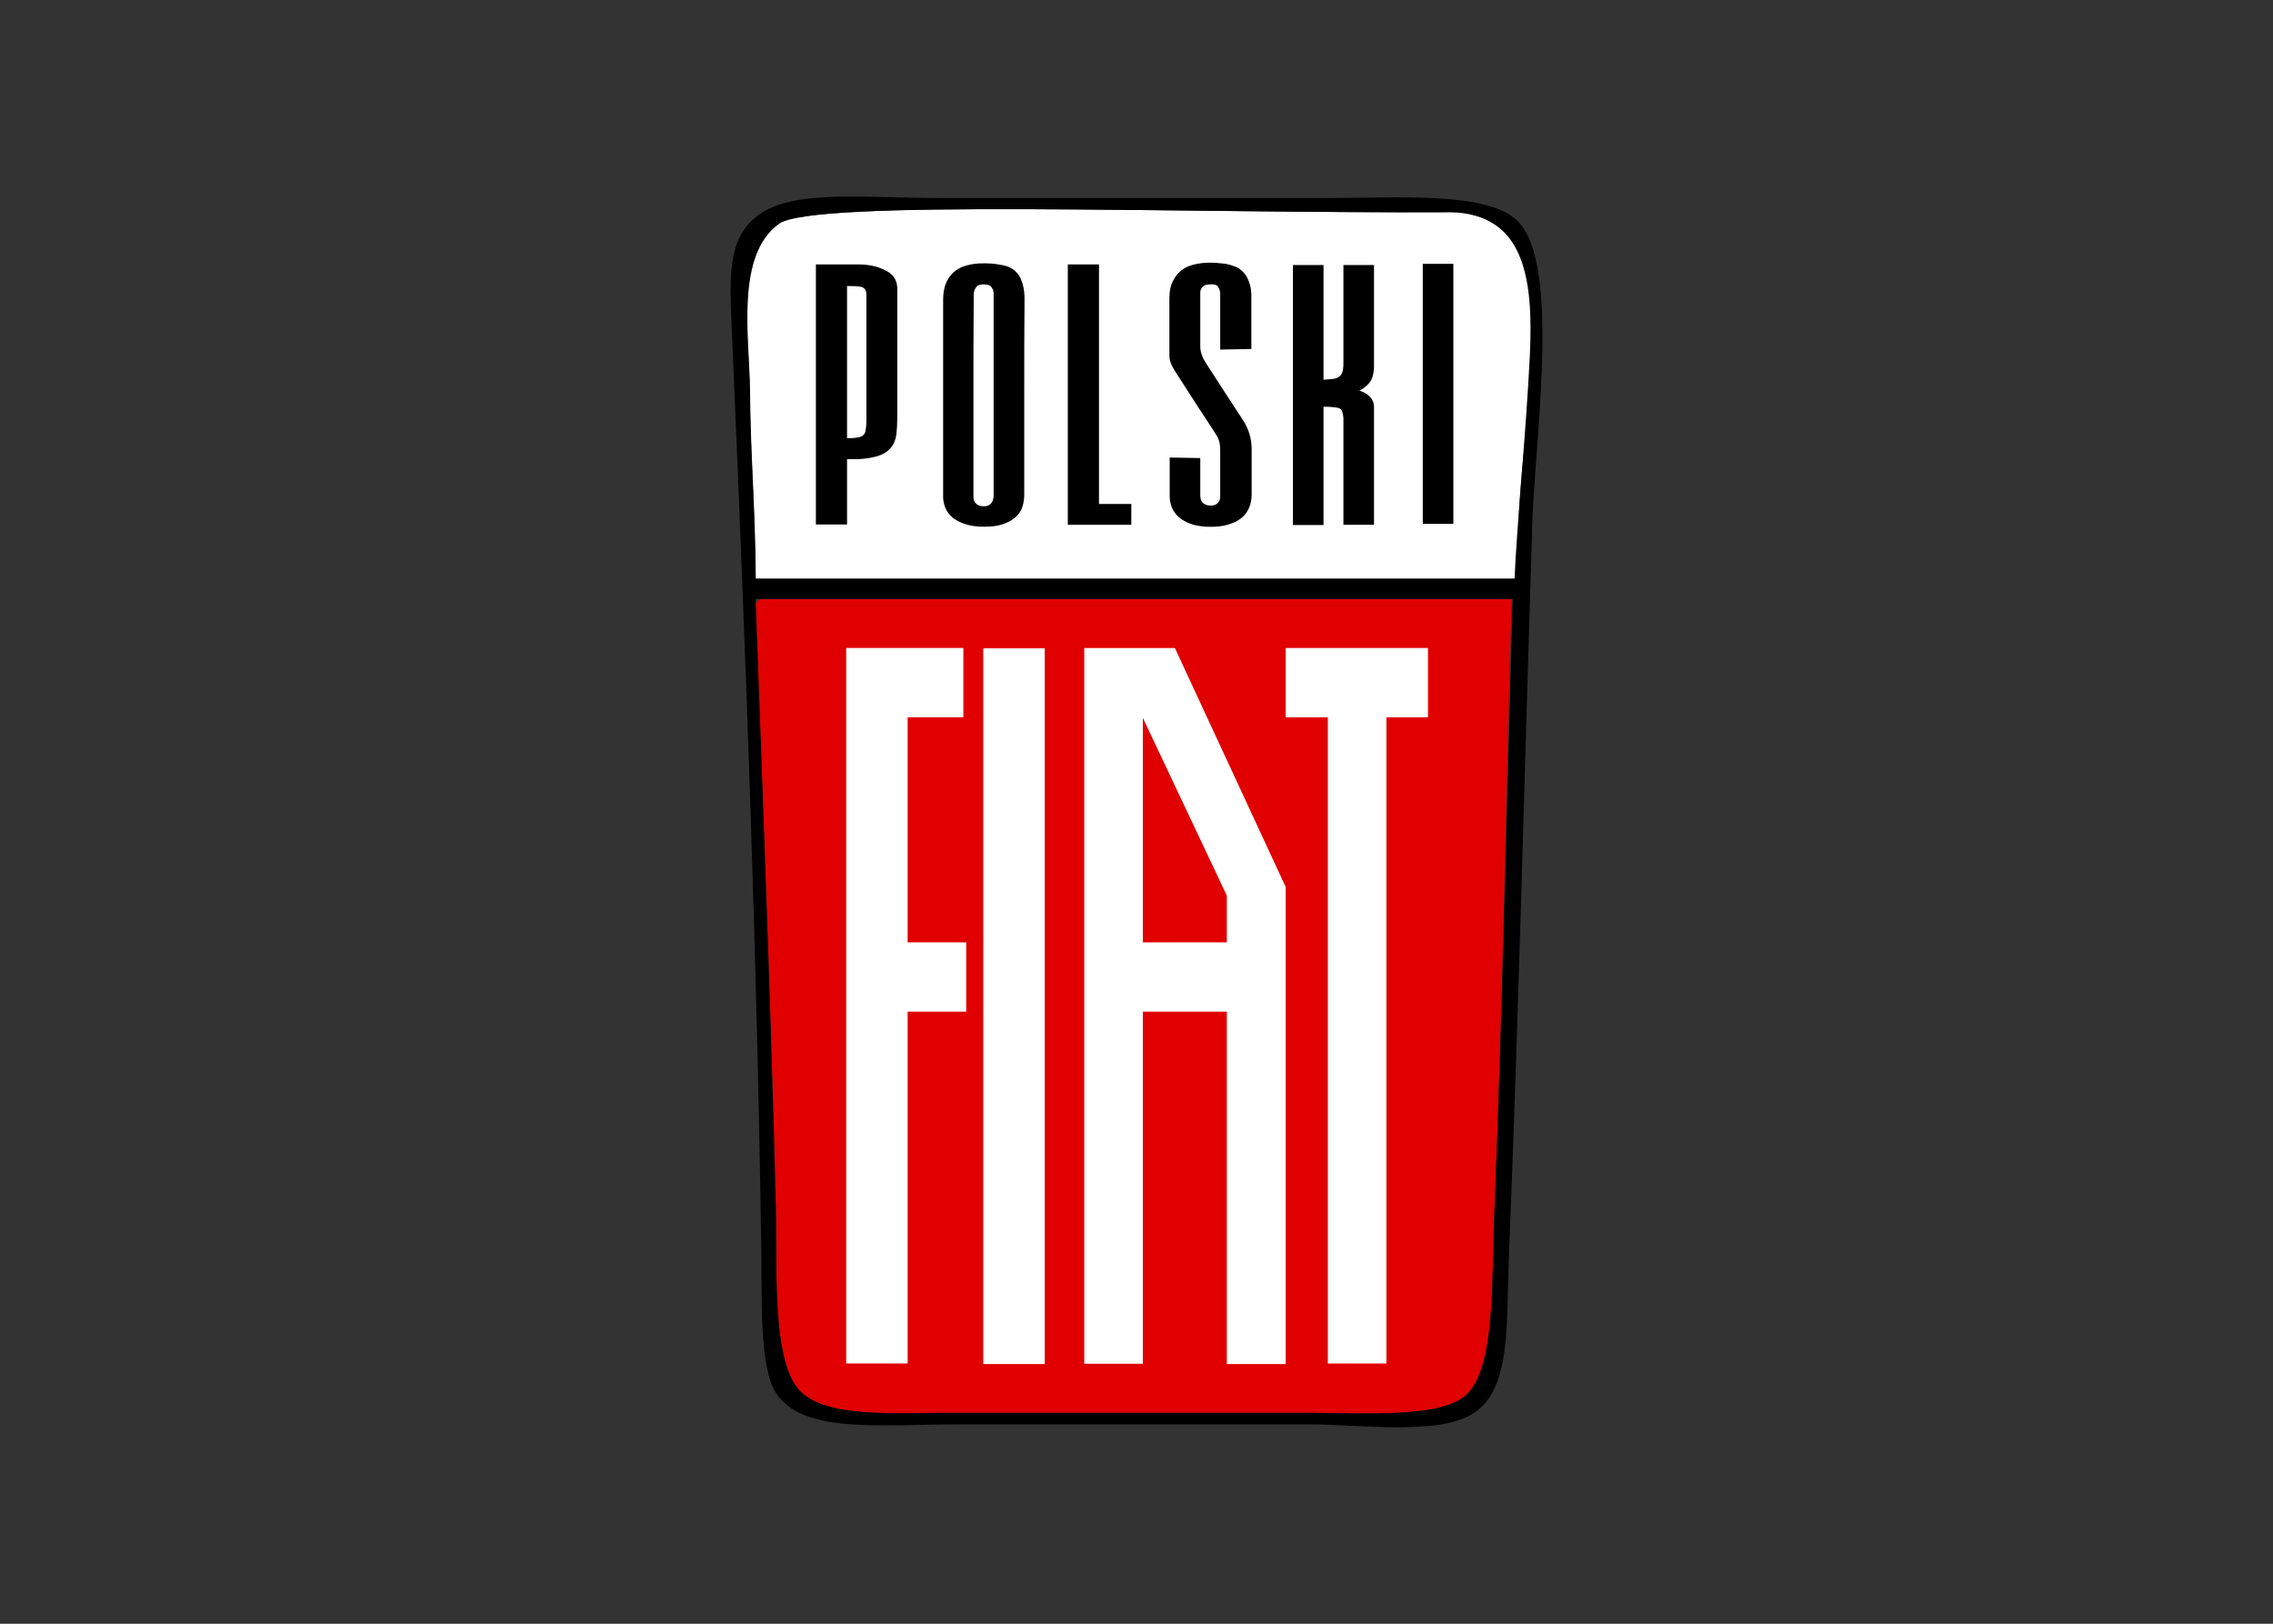 <svg clip-rule="evenodd" fill-rule="evenodd" stroke-linejoin="round" stroke-miterlimit="2" viewBox="0 0 560 400" xmlns="http://www.w3.org/2000/svg"><rect x="0" y="0" width="560" height="400" fill="#333333" stroke="none"/><g transform="matrix(.711 0 0 .711 180.034 48.786)"><path d="m10.6 138.9h260c-2 68.7-3 137.9-6 213-1 23.9.5 53.8-10 63-9.1 8-35.6 6-56 6h-122c-20.3 0-44.2 1.9-53-8-9.4-10.5-7.5-42.5-8-64-1.7-70.2-4.4-139.3-7-207-.2-1.4.7-2.7 2-3z" fill="#e00000"/><path d="m251.8 4.9c-94.7.5-222.9-4.6-235 4-15.4 11-10.2 40.2-10.1 58 .2 22.9 1.8 39.3 2 65h265.3c-7-39.4 24.2-127.3-22.2-127z" fill="#fff"/><path d="m272.6 7.9c-10.5-10.3-42.1-7.9-65.5-7.9h-134.1c-27.3 0-51.1-3.1-63.4 5.9-11.6 8.5-9.9 23-9 45 4.7 109.8 8.4 207.6 10 314 .2 15.7-.7 40.1 5 49 9.2 14.4 36.1 11 63 11h122c17.3 0 45.2 4 57-4 12.8-8.6 11.1-30.2 12-53 3.5-86.9 5.5-171.8 8-250 .2-29.7 10.8-94.5-5-110zm-8 344c-1 23.9.5 53.8-10 63-9.2 8-35.6 6-56 6h-122c-20.3 0-44.2 1.9-53-8-9.4-10.5-7.5-42.5-8-64-1.7-70.3-7-210-7-210h262.4c-2 68.7-3.4 138-6.4 213zm7-220h-263c-.2-25.7-1.8-42.1-2-65-.1-17.8-5.3-47 10-58 12-8.6 139.1-3.5 233-4 25.1.8 28.6 22.1 27.3 49.6-1.3 26.7-4.5 58.5-5.3 77.4z"/><g fill-rule="nonzero"><path d="m212.3 113.2v-36.7c0-.8-.2-1.7-.4-2.5-.2-.7-.7-1.1-1.4-1.3-1.7-.3-3.4-.4-5.1-.4v41h-10.6v-90.1h10.6v39.1c0 .8 0 .7.6.6 1.1-.1 2.1-.1 3.1-.3 2-.4 2.9-1.5 3.1-3.6.1-.6.1-1.3.1-1.9v-33.9h10.6v35.1c0 .9-.1 1.9-.3 2.8-.5 2.6-2.2 4.1-4.3 5.4-.1.1-.3.1-.5.2 1.2.4 2.2.9 3.1 1.6 1.3 1.1 2 2.4 2 4.2v40.7z"/><path d="m101.7 68.6v33.9c0 1.8-.2 3.5-.9 5.2-1.1 2.4-3 3.8-5.2 4.8-1.8.8-3.7 1.2-5.6 1.3-2.7.2-5.4.1-8-.6-1.8-.5-3.4-1.2-4.9-2.3-2.2-1.7-3.3-4.1-3.5-6.9v-68.7c0-1.9.2-3.8.9-5.6 1.3-3.3 3.8-5.4 7.1-6.3 2.8-.8 5.7-.9 8.6-.7 1.4.1 2.8.3 4.2.6 4 .8 6.2 3.5 7 7.5.3 1.4.4 2.8.4 4.2-.1 11.1-.1 22.3-.1 33.6zm-17.6-.3v35.6c.1 1.3.9 2.3 2.1 2.7.4.1.8.2 1.3.2 1.9.1 3.2-.9 3.5-2.8.1-.3.1-.7.1-1v-69.8c0-.8-.2-1.5-.6-2.1-.3-.5-.7-.9-1.3-1-1-.2-2-.3-3 0-.4.1-.8.3-1 .6-.7.8-1 1.7-1 2.8-.1 11.5-.1 23.2-.1 34.8z"/><path d="m40.3 90.5v22.6h-10.8v-90.1h14.7c3.1 0 6.2.5 9.1 1.9.4.2.7.4 1.1.6 2.2 1.3 3.3 3.3 3.3 5.9v45c0 1.8-.1 3.6-.3 5.4-.5 4-2.8 6.5-6.5 7.6-2.4.7-4.8 1-7.2 1.1-1.1-.1-2.3 0-3.4 0zm0-7.3c1.5 0 3 0 4.4-.4 1.1-.3 1.8-1 2-2.1s.3-2.2.3-3.3v-44.2c-.1-1.5-.8-2.3-2.2-2.5-1.2-.2-2.4-.2-3.6-.2h-.9z"/><path d="m152.1 89.9c3.5.1 7 .1 10.6.2v12.7c0 .4 0 .8.1 1.2.2 1.3 1 2 2.2 2.4.8.2 1.7.2 2.5 0 1.3-.4 2.1-1.4 2.1-2.9v-16.4c0-1.9-.4-3.6-1.4-5.1-2-3.2-4.1-6.3-6.2-9.5-2.7-4.2-5.4-8.4-8.1-12.6-.8-1.3-1.5-2.6-1.8-4.1-.1-.5-.1-1.1-.1-1.6v-19.4c0-2.2.3-4.4 1.4-6.4 1.6-3 4.1-4.7 7.3-5.4 3.3-.8 6.6-.7 10-.3 1.2.1 2.3.4 3.4.8 2.9.9 4.7 3 5.6 5.9.5 1.4.7 2.9.7 4.4v18.5c-3.6.1-7.2.1-10.8.2v-19.4c0-.9-.3-1.6-.7-2.3s-1.1-.8-1.8-.9c-.7 0-1.4 0-2.1.1-1.3.2-2.3 1.4-2.3 2.7v18.7c0 2.1.8 3.9 1.9 5.7 4.3 6.7 8.7 13.4 13 20 1.9 3 2.9 6.3 2.9 9.9v15.7c0 2.5-.6 4.7-2.1 6.7-1.4 1.8-3.3 2.8-5.3 3.5-2.6.9-5.3 1.1-8 1-2.4-.1-4.7-.5-6.9-1.5-2.3-1-4.2-2.6-5.3-5.1-.5-1.2-.8-2.6-.8-3.9z"/><path d="m138.8 113.2h-22v-90.2h10.8v83h11.2"/></g><path d="m239.8 22.8h10.6v90.1h-10.6z"/><path d="m241.6 155.9h-49.3v24h14.6v223.9h20.3v-223.9h14.4z" fill="#fff" fill-rule="nonzero"/><path d="m61.3 257.9v-78h19.3v-24h-40.6v247.9h21.3v-121.9h20.3v-24z" fill="#fff" fill-rule="nonzero"/><path d="m108.8 156h-21.3v248h21.3z" fill="#fff" fill-rule="nonzero"/><path d="m153.9 155.9h-31.4v248h20.3v-122h29.1v122.1h20.4v-165.3zm-11.1 102v-77.8l29.1 61.6v16.2z" fill="#fff" fill-rule="nonzero"/></g></svg>